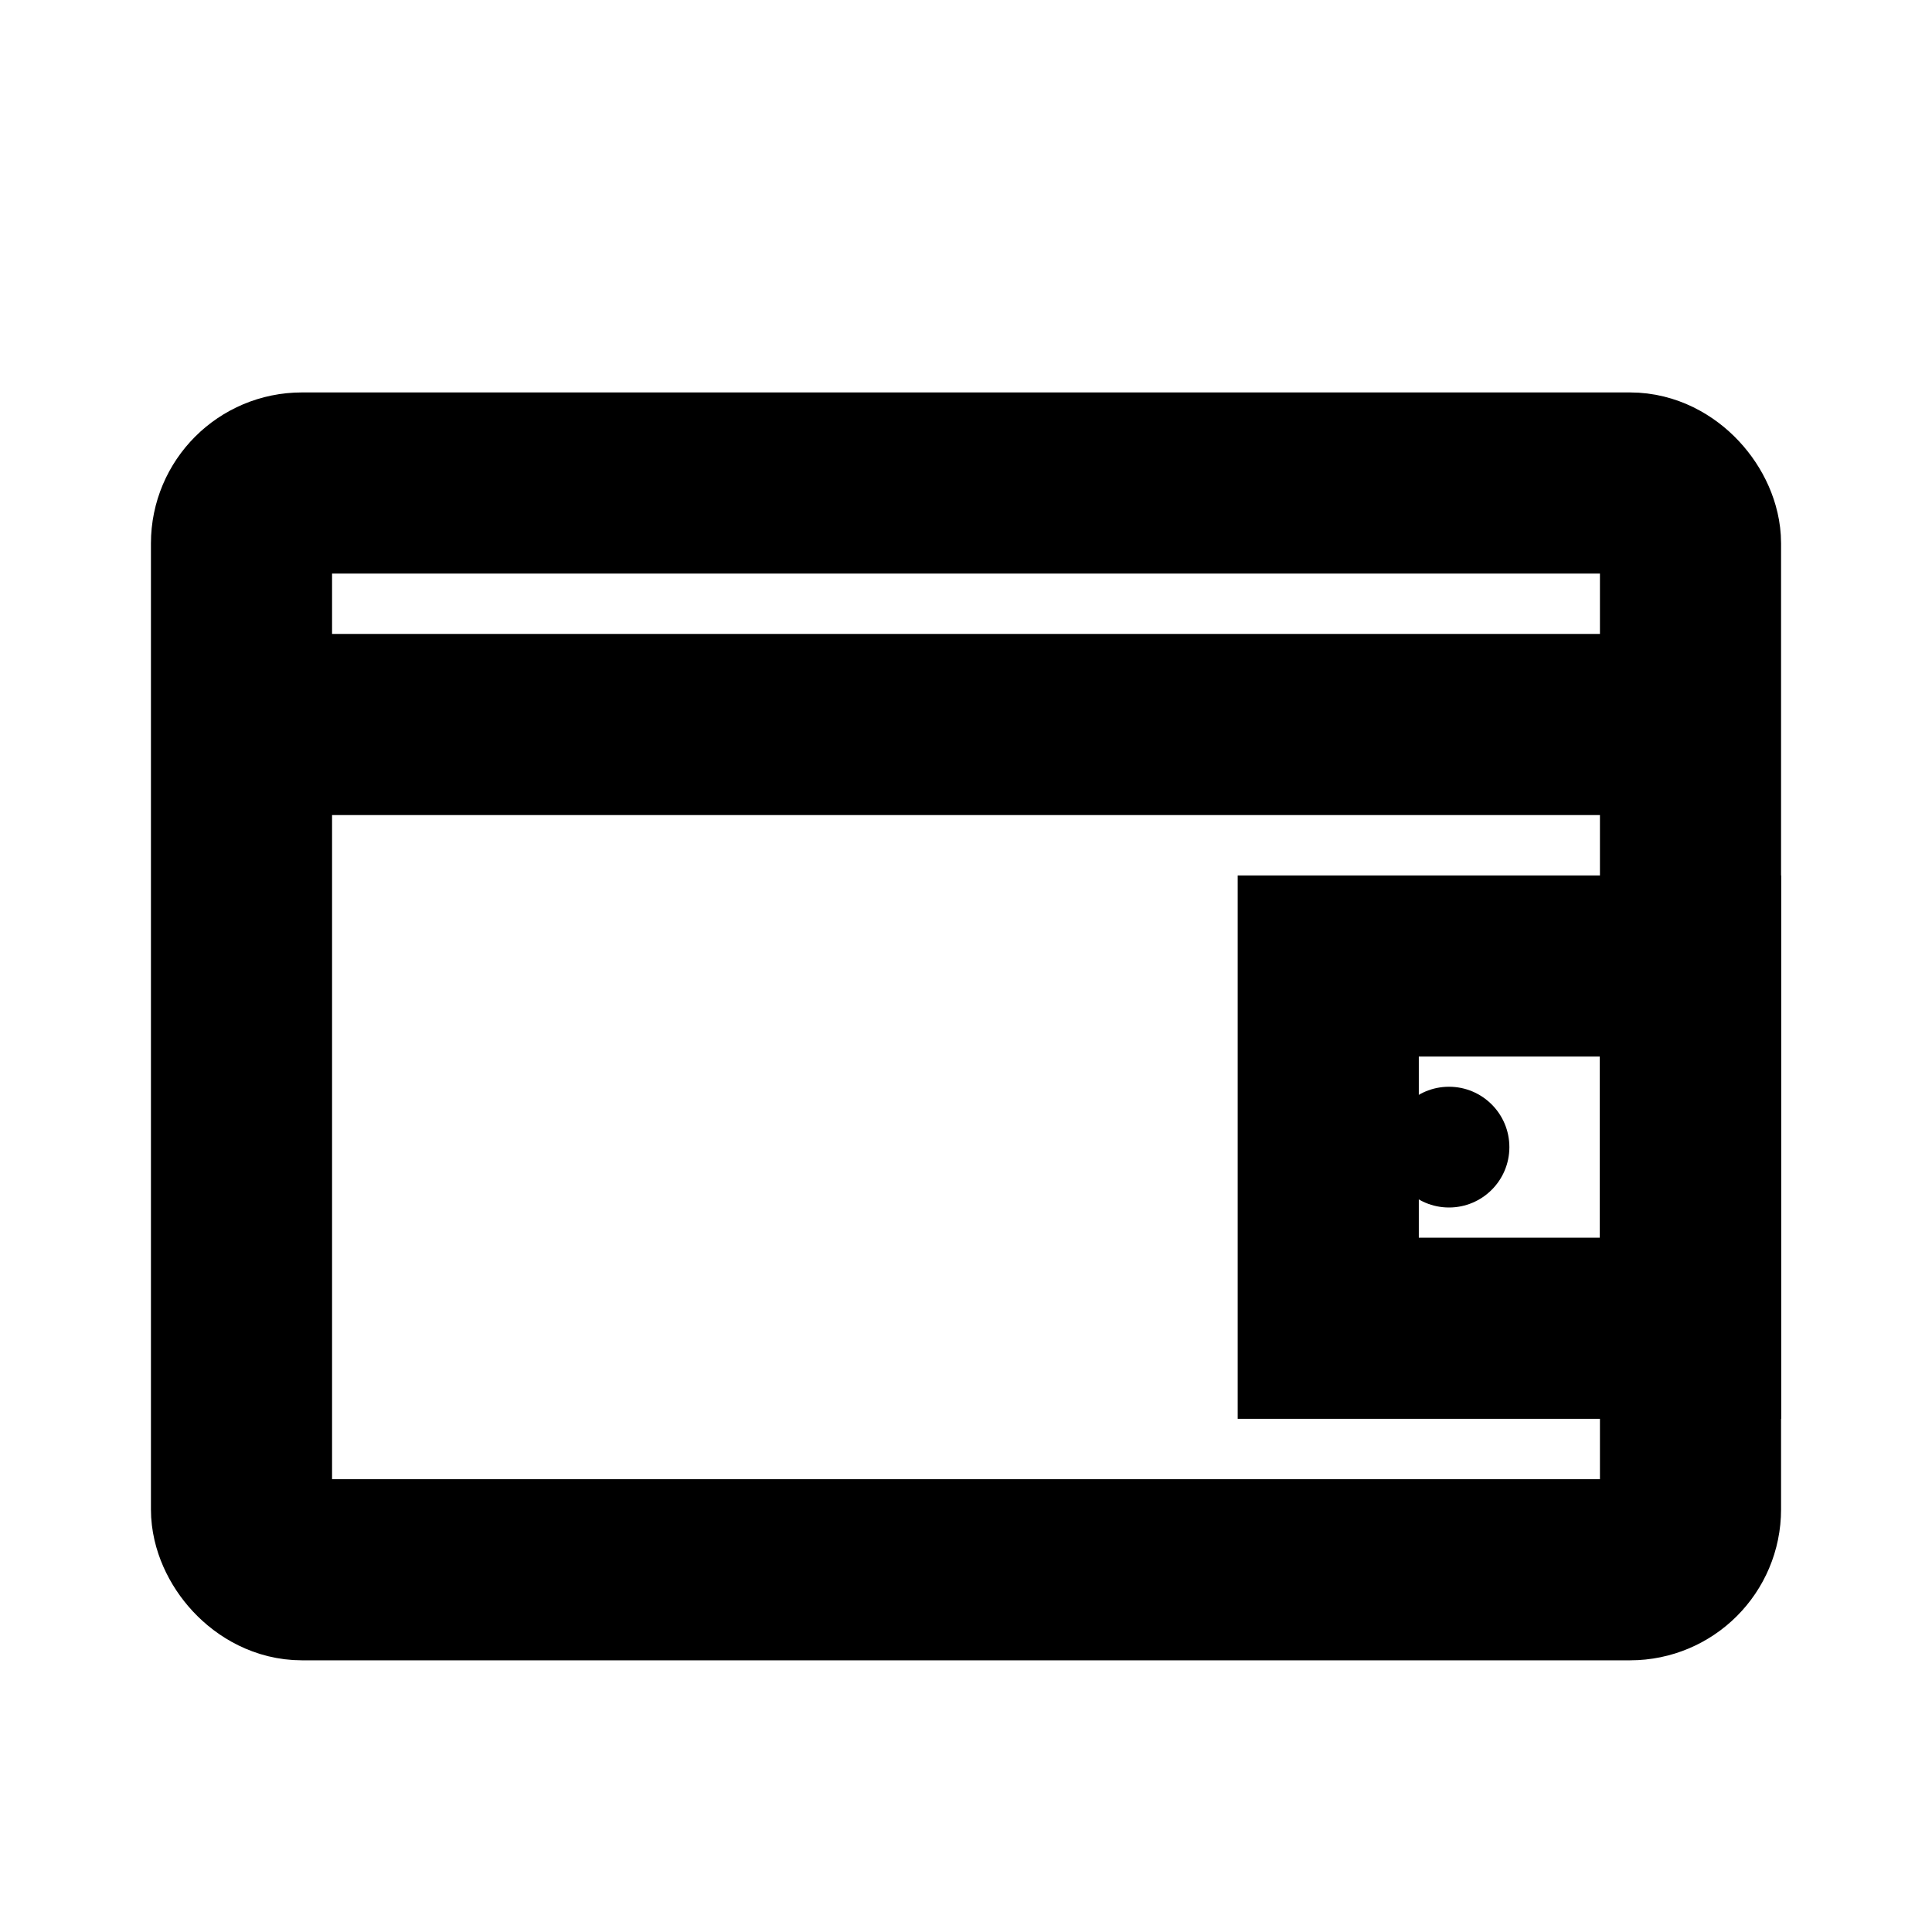 <svg width="16" height="16" viewBox="0 0 16 16" fill="none" xmlns="http://www.w3.org/2000/svg">
  <!-- Compact wallet icon for menu bar -->
  <rect x="2" y="4" width="12" height="9" rx="0.5" stroke="#000000" stroke-width="1.5" fill="none"/>
  <path d="M2 6H14" stroke="#000000" stroke-width="1.5"/>
  <rect x="11" y="8" width="3" height="3" stroke="#000000" stroke-width="1.5" fill="none"/>
  <circle cx="12" cy="9.5" r="0.5" fill="#000000"/>
</svg>

